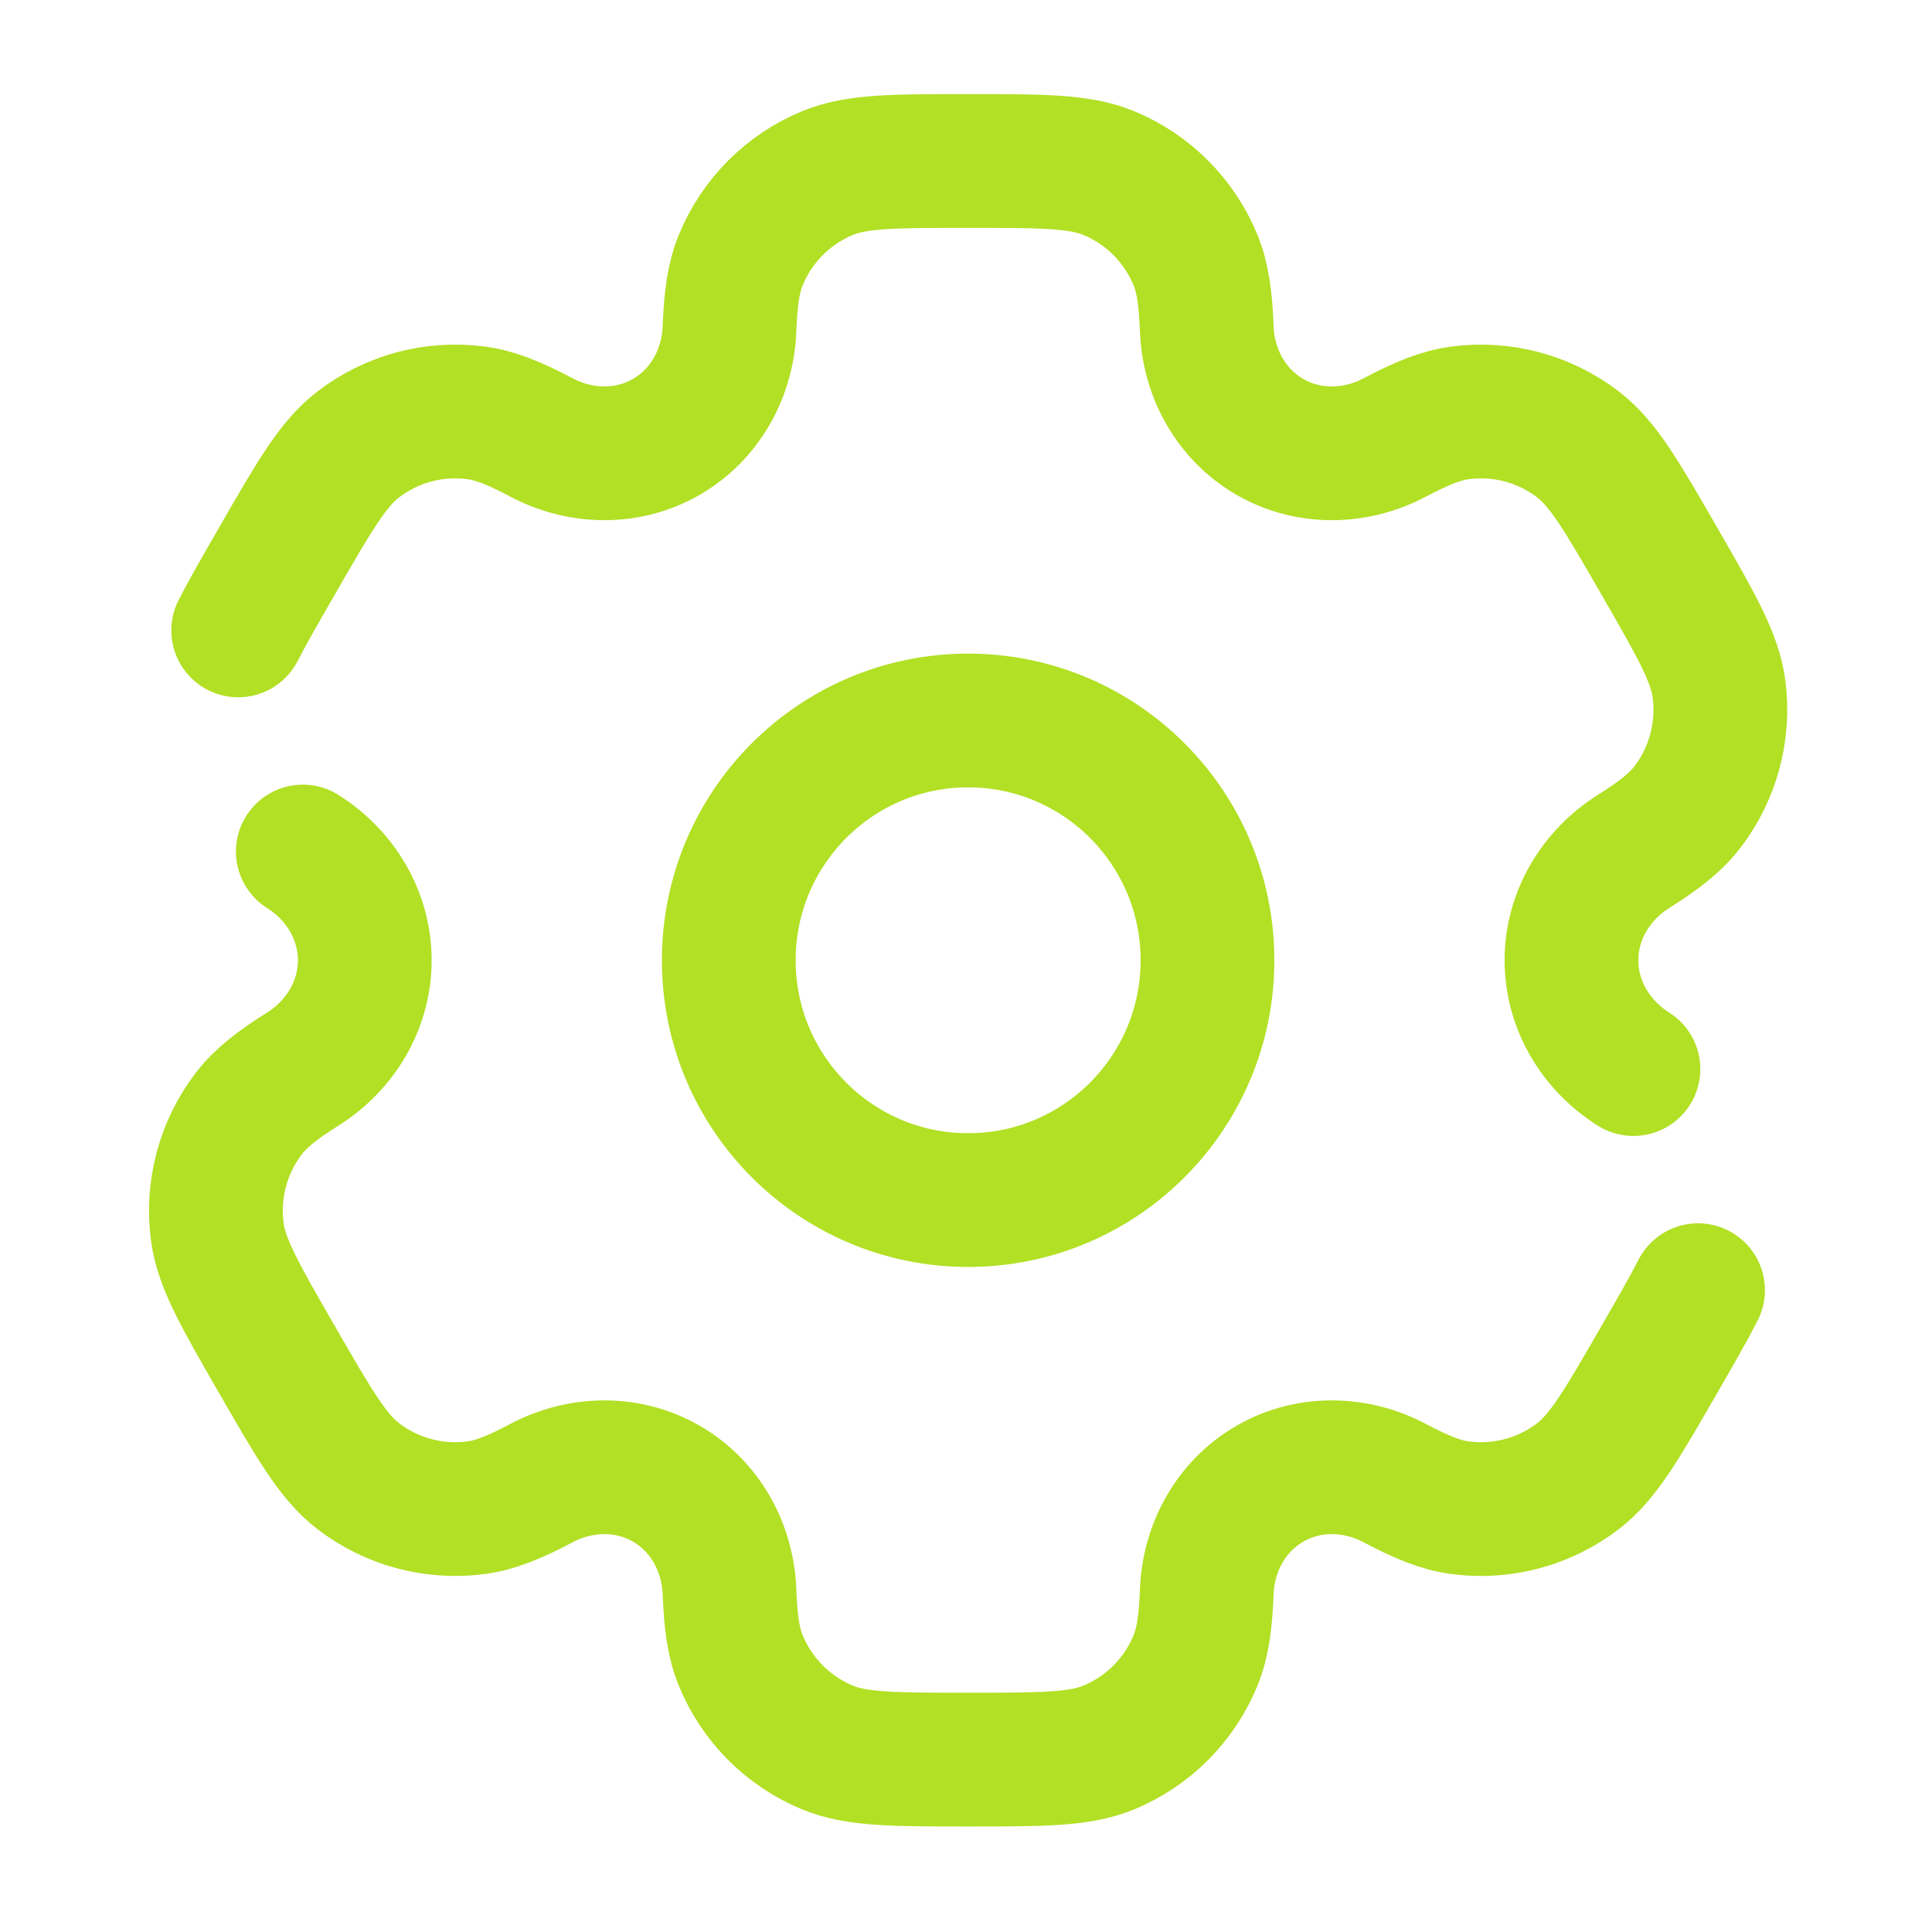 <svg width="130" height="130" viewBox="0 0 130 130" fill="none" xmlns="http://www.w3.org/2000/svg">
<path d="M65.144 80.751C74.039 80.751 81.249 73.527 81.249 64.616C81.249 55.704 74.039 48.48 65.144 48.48C56.249 48.48 49.038 55.704 49.038 64.616C49.038 73.527 56.249 80.751 65.144 80.751Z" stroke="#B2E025" stroke-width="9"/>
<path d="M20.376 57.297C22.913 58.894 24.545 61.614 24.545 64.615C24.545 67.617 22.913 70.337 20.376 71.934C18.65 73.02 17.538 73.889 16.746 74.922C15.013 77.186 14.248 80.046 14.619 82.875C14.898 84.996 16.149 87.166 18.65 91.507C21.152 95.847 22.402 98.018 24.097 99.32C26.356 101.057 29.211 101.823 32.035 101.451C33.323 101.281 34.63 100.75 36.432 99.796C39.081 98.394 42.249 98.338 44.844 99.839C47.439 101.34 48.975 104.116 49.087 107.116C49.163 109.157 49.357 110.556 49.855 111.759C50.945 114.395 53.035 116.489 55.666 117.581C57.639 118.399 60.14 118.399 65.143 118.399C70.146 118.399 72.647 118.399 74.621 117.581C77.251 116.489 79.342 114.395 80.432 111.759C80.929 110.556 81.124 109.157 81.2 107.116C81.312 104.116 82.847 101.34 85.442 99.839C88.037 98.338 91.205 98.394 93.854 99.797C95.656 100.751 96.963 101.282 98.252 101.452C101.075 101.824 103.93 101.057 106.19 99.321C107.884 98.019 109.135 95.848 111.636 91.508C112.75 89.575 113.616 88.073 114.258 86.813M109.91 71.935C107.373 70.338 105.741 67.617 105.741 64.616C105.741 61.615 107.373 58.894 109.91 57.297C111.636 56.21 112.748 55.342 113.54 54.309C115.273 52.045 116.038 49.185 115.667 46.356C115.388 44.235 114.137 42.065 111.635 37.724C109.134 33.384 107.883 31.213 106.189 29.911C103.93 28.174 101.074 27.408 98.251 27.78C96.963 27.95 95.656 28.481 93.854 29.435C91.204 30.838 88.036 30.894 85.442 29.393C82.847 27.892 81.312 25.115 81.2 22.116C81.124 20.075 80.929 18.676 80.432 17.472C79.342 14.837 77.251 12.743 74.621 11.651C72.647 10.832 70.146 10.832 65.143 10.832C60.14 10.832 57.639 10.832 55.666 11.651C53.035 12.743 50.945 14.837 49.855 17.472C49.357 18.675 49.163 20.075 49.087 22.116C48.974 25.115 47.439 27.892 44.844 29.393C42.249 30.893 39.081 30.837 36.432 29.435C34.63 28.48 33.323 27.95 32.035 27.78C29.211 27.407 26.356 28.174 24.097 29.911C22.402 31.213 21.152 33.383 18.65 37.724C17.537 39.656 16.671 41.158 16.028 42.418" stroke="#B2E025" stroke-width="9" stroke-linecap="round"/>
</svg>
